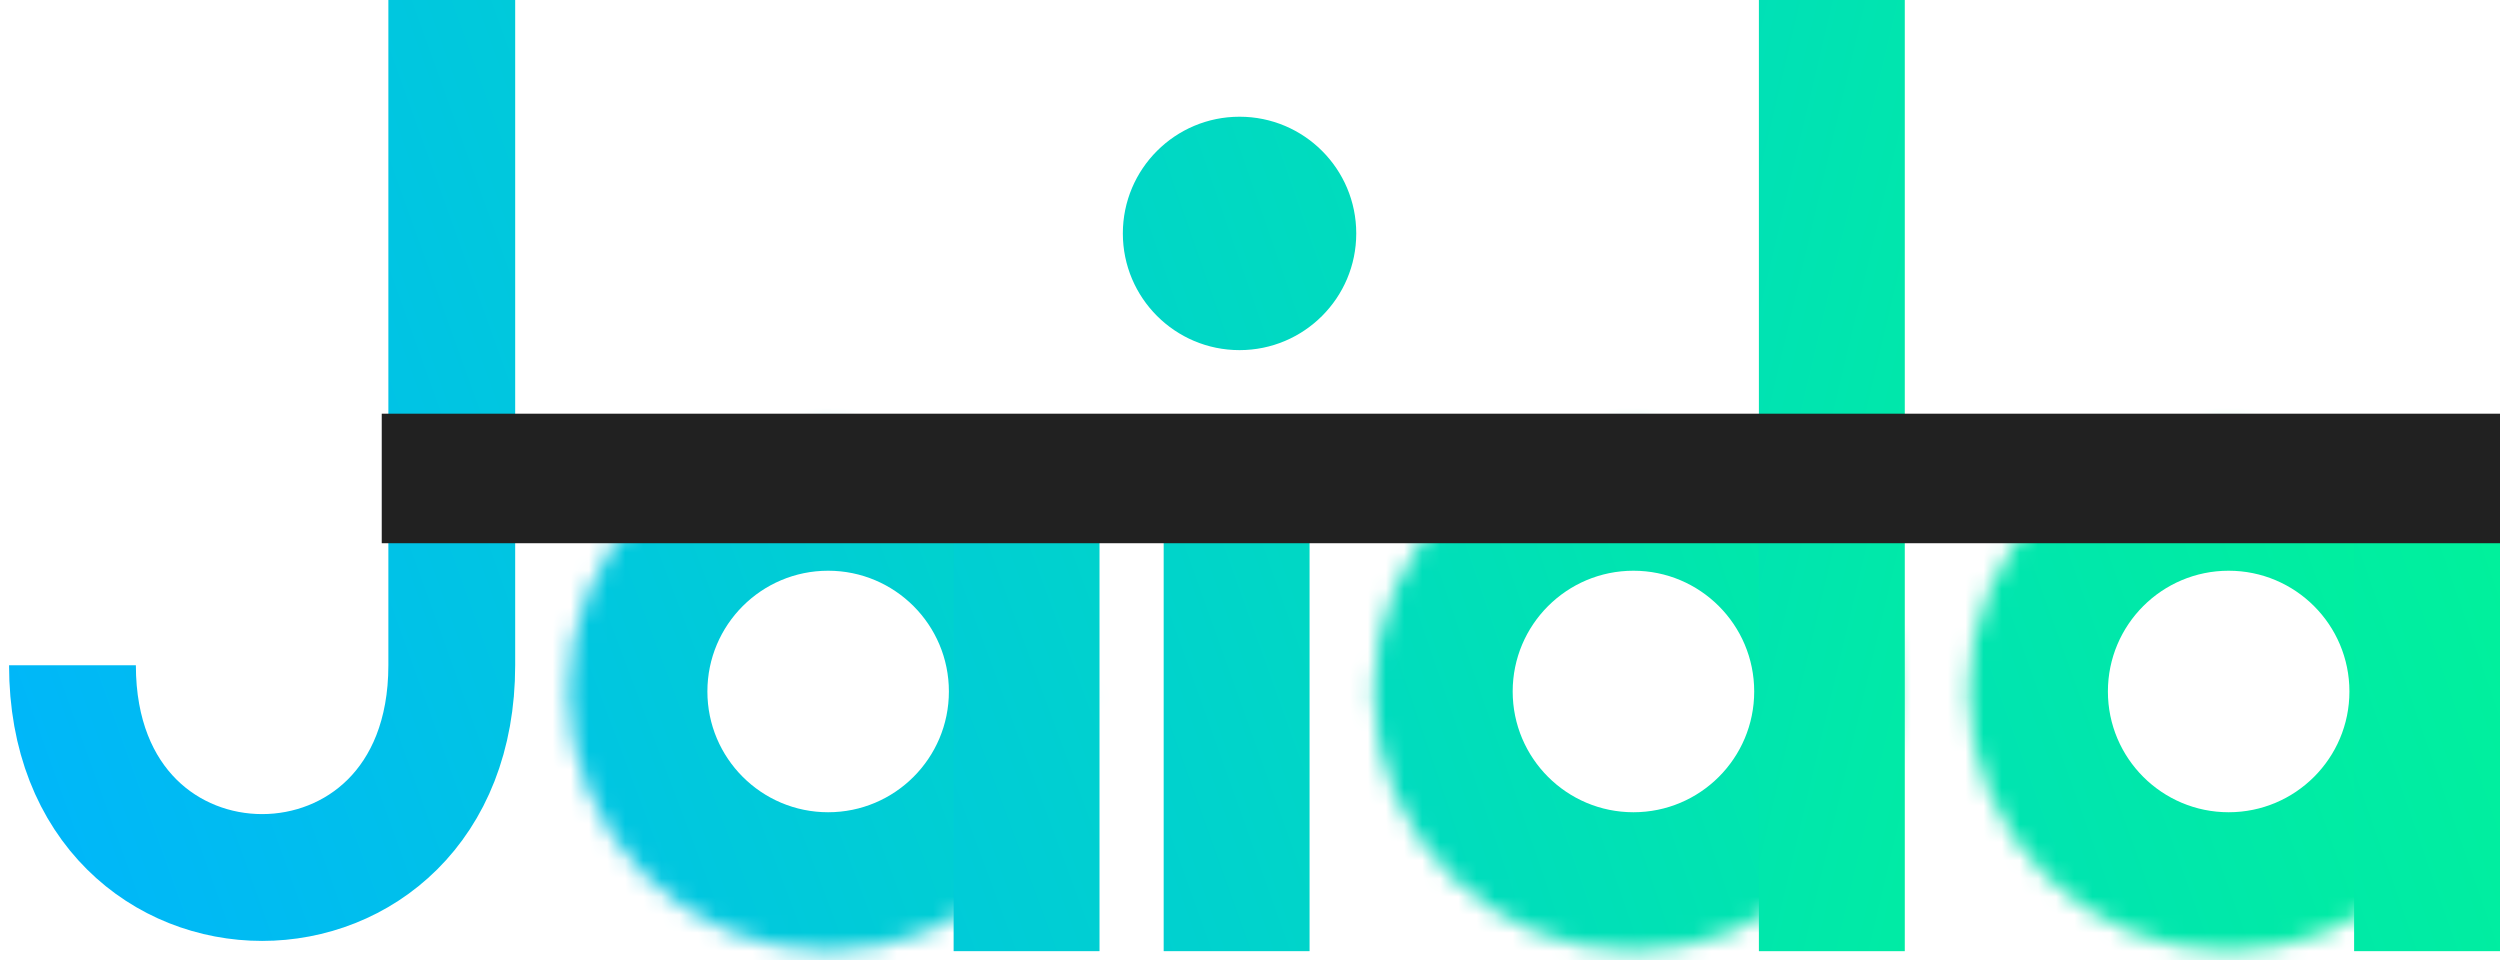 <svg width="138" height="53" viewBox="0 0 138 53" fill="none" xmlns="http://www.w3.org/2000/svg">
<path d="M4 36.721C4 52.344 24.938 52.344 24.938 36.721C24.938 31.406 24.938 9.622 24.938 0" stroke="url(#paint0_linear_30_153)" stroke-width="7"/>
<mask id="path-2-inside-1_30_153" fill="white">
<ellipse cx="45.714" cy="38.17" rx="14.334" ry="14.334"/>
</mask>
<path d="M39.048 38.17C39.048 34.489 42.032 31.504 45.714 31.504V73.504C65.228 73.504 81.048 57.684 81.048 38.17H39.048ZM45.714 31.504C49.395 31.504 52.379 34.489 52.379 38.17H10.379C10.379 57.684 26.199 73.504 45.714 73.504V31.504ZM52.379 38.17C52.379 41.851 49.395 44.836 45.714 44.836V2.836C26.199 2.836 10.379 18.656 10.379 38.17H52.379ZM45.714 44.836C42.032 44.836 39.048 41.851 39.048 38.17H81.048C81.048 18.656 65.228 2.836 45.714 2.836V44.836Z" fill="url(#paint1_linear_30_153)" mask="url(#path-2-inside-1_30_153)"/>
<mask id="path-4-inside-2_30_153" fill="white">
<ellipse cx="123.022" cy="38.17" rx="14.334" ry="14.334"/>
</mask>
<path d="M116.356 38.17C116.356 34.489 119.34 31.504 123.022 31.504V73.504C142.536 73.504 158.356 57.684 158.356 38.17H116.356ZM123.022 31.504C126.703 31.504 129.688 34.489 129.688 38.17H87.688C87.688 57.684 103.507 73.504 123.022 73.504V31.504ZM129.688 38.17C129.688 41.851 126.703 44.836 123.022 44.836V2.836C103.507 2.836 87.688 18.656 87.688 38.17H129.688ZM123.022 44.836C119.34 44.836 116.356 41.851 116.356 38.17H158.356C158.356 18.656 142.536 2.836 123.022 2.836V44.836Z" fill="url(#paint2_linear_30_153)" mask="url(#path-4-inside-2_30_153)"/>
<mask id="path-6-inside-3_30_153" fill="white">
<ellipse cx="90.166" cy="38.17" rx="14.334" ry="14.334"/>
</mask>
<path d="M83.5 38.17C83.5 34.489 86.485 31.504 90.166 31.504V73.504C109.681 73.504 125.5 57.684 125.5 38.17H83.5ZM90.166 31.504C93.848 31.504 96.832 34.489 96.832 38.17H54.832C54.832 57.684 70.652 73.504 90.166 73.504V31.504ZM96.832 38.17C96.832 41.851 93.848 44.836 90.166 44.836V2.836C70.652 2.836 54.832 18.656 54.832 38.17H96.832ZM90.166 44.836C86.485 44.836 83.5 41.851 83.5 38.17H125.5C125.5 18.656 109.681 2.836 90.166 2.836V44.836Z" fill="url(#paint3_linear_30_153)" mask="url(#path-6-inside-3_30_153)"/>
<rect x="52.64" y="23.836" width="8.053" height="28.668" fill="url(#paint4_linear_30_153)"/>
<rect x="129.947" y="23.836" width="8.053" height="28.668" fill="url(#paint5_linear_30_153)"/>
<rect x="97.091" width="8.053" height="52.505" fill="url(#paint6_linear_30_153)"/>
<rect x="64.235" y="23.836" width="8.053" height="28.668" fill="url(#paint7_linear_30_153)"/>
<ellipse cx="68.423" cy="12.885" rx="6.442" ry="6.442" fill="url(#paint8_linear_30_153)"/>
<rect x="21.072" y="22.836" width="116.928" height="7.15" fill="#212121"/>
<defs>
<linearGradient id="paint0_linear_30_153" x1="144.442" y1="1.68644e-06" x2="-3.087" y2="53.149" gradientUnits="userSpaceOnUse">
<stop stop-color="#00ff85"/>
<stop offset="1" stop-color="#00b3ff"/>
</linearGradient>
<linearGradient id="paint1_linear_30_153" x1="135.583" y1="0.644" x2="-1.799" y2="52.504" gradientUnits="userSpaceOnUse">
<stop stop-color="#00ff85"/>
<stop offset="1" stop-color="#00b3ff"/>
</linearGradient>
<linearGradient id="paint2_linear_30_153" x1="154.589" y1="-0.806" x2="6.577" y2="52.504" gradientUnits="userSpaceOnUse">
<stop stop-color="#00ff85"/>
<stop offset="1" stop-color="#00b3ff"/>
</linearGradient>
<linearGradient id="paint3_linear_30_153" x1="134.779" y1="6.603" x2="1.101" y2="52.504" gradientUnits="userSpaceOnUse">
<stop stop-color="#00ff85"/>
<stop offset="1" stop-color="#00b3ff"/>
</linearGradient>
<linearGradient id="paint4_linear_30_153" x1="148.952" y1="-3.061" x2="-1.153" y2="52.504" gradientUnits="userSpaceOnUse">
<stop stop-color="#00ff85"/>
<stop offset="1" stop-color="#00b3ff"/>
</linearGradient>
<linearGradient id="paint5_linear_30_153" x1="158.937" y1="-1.128" x2="5.289" y2="52.504" gradientUnits="userSpaceOnUse">
<stop stop-color="#00ff85"/>
<stop offset="1" stop-color="#00b3ff"/>
</linearGradient>
<linearGradient id="paint6_linear_30_153" x1="152.334" y1="-2.48707e-08" x2="23.139" y2="-30.53" gradientUnits="userSpaceOnUse">
<stop stop-color="#00ff85"/>
<stop offset="1" stop-color="#00b3ff"/>
</linearGradient>
<linearGradient id="paint7_linear_30_153" x1="146.374" y1="-0.484" x2="0.63" y2="51.638" gradientUnits="userSpaceOnUse">
<stop stop-color="#00ff85"/>
<stop offset="1" stop-color="#00b3ff"/>
</linearGradient>
<linearGradient id="paint8_linear_30_153" x1="147.18" y1="1.45" x2="0.617" y2="52.505" gradientUnits="userSpaceOnUse">
<stop stop-color="#00ff85"/>
<stop offset="1" stop-color="#00b3ff"/>
</linearGradient>
</defs>
</svg>
